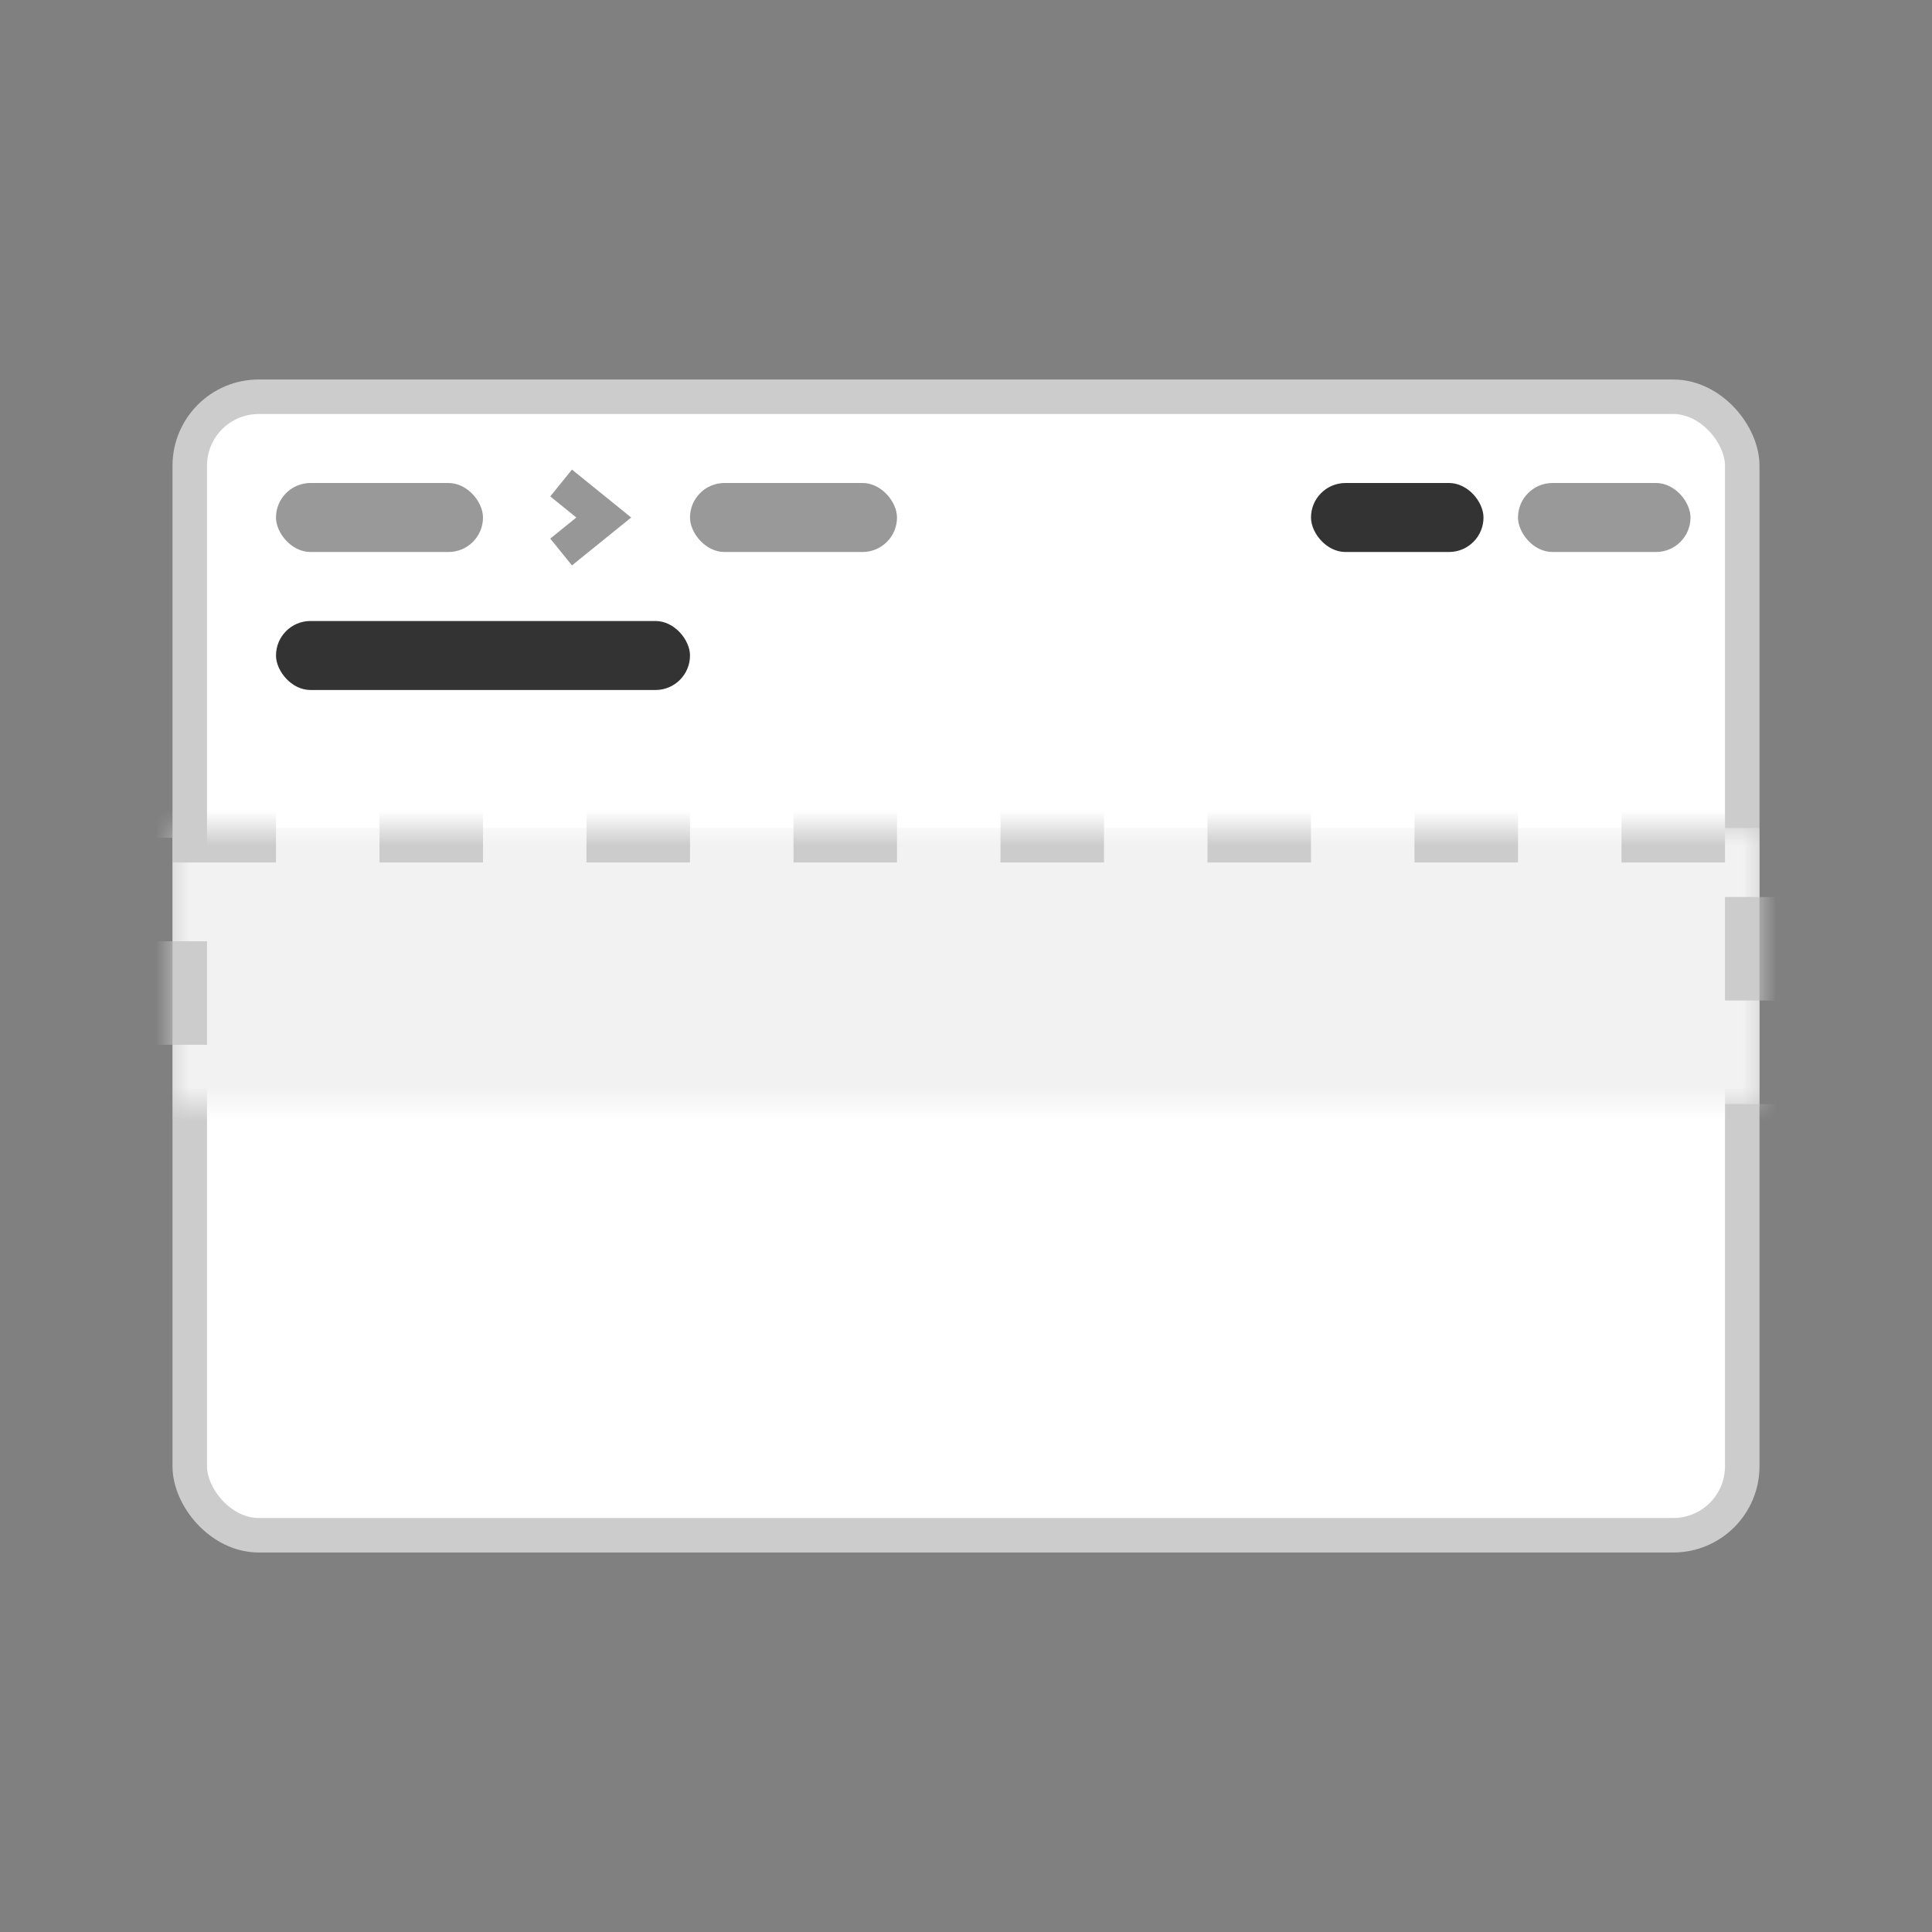 <svg width="56" height="56" xmlns="http://www.w3.org/2000/svg" xmlns:xlink="http://www.w3.org/1999/xlink"><rect width="100%" height="100%" fill="#808080" stroke="none"/><defs><path d="M0 13h46v19a2 2 0 0 1-2 2H2a2 2 0 0 1-2-2V13z" id="a"/><mask id="b" maskContentUnits="userSpaceOnUse" maskUnits="objectBoundingBox" x="0" y="0" width="46" height="21" fill="#fff"><use xlink:href="#a"/></mask></defs><g fill="none" fill-rule="evenodd"><g transform="translate(5 11)"><rect stroke="#CCC" fill="#FFF" x=".5" y=".5" width="45" height="33" rx="2"/><use stroke="#CCC" mask="url(#b)" stroke-width="2" fill="#F2F2F2" stroke-dasharray="3" xlink:href="#a"/><path d="M25.857 20.429h-2.286v-2.286A.143.143 0 0 0 23.43 18h-.858a.143.143 0 0 0-.142.143v2.286h-2.286a.143.143 0 0 0-.143.142v.858c0 .078.064.142.143.142h2.286v2.286c0 .079.064.143.142.143h.858a.143.143 0 0 0 .142-.143v-2.286h2.286A.143.143 0 0 0 26 21.43v-.858a.143.143 0 0 0-.143-.142z"/></g><rect fill="#333" x="8" y="18" width="12" height="2" rx="1"/><rect fill="#999" x="8" y="14" width="6" height="2" rx="1"/><rect fill="#999" x="20" y="14" width="6" height="2" rx="1"/><rect fill="#333" x="38" y="14" width="5" height="2" rx="1"/><rect fill="#999" x="44" y="14" width="5" height="2" rx="1"/><path stroke="#979797" d="m16.264 14 1.236 1-1.236 1"/></g></svg>
